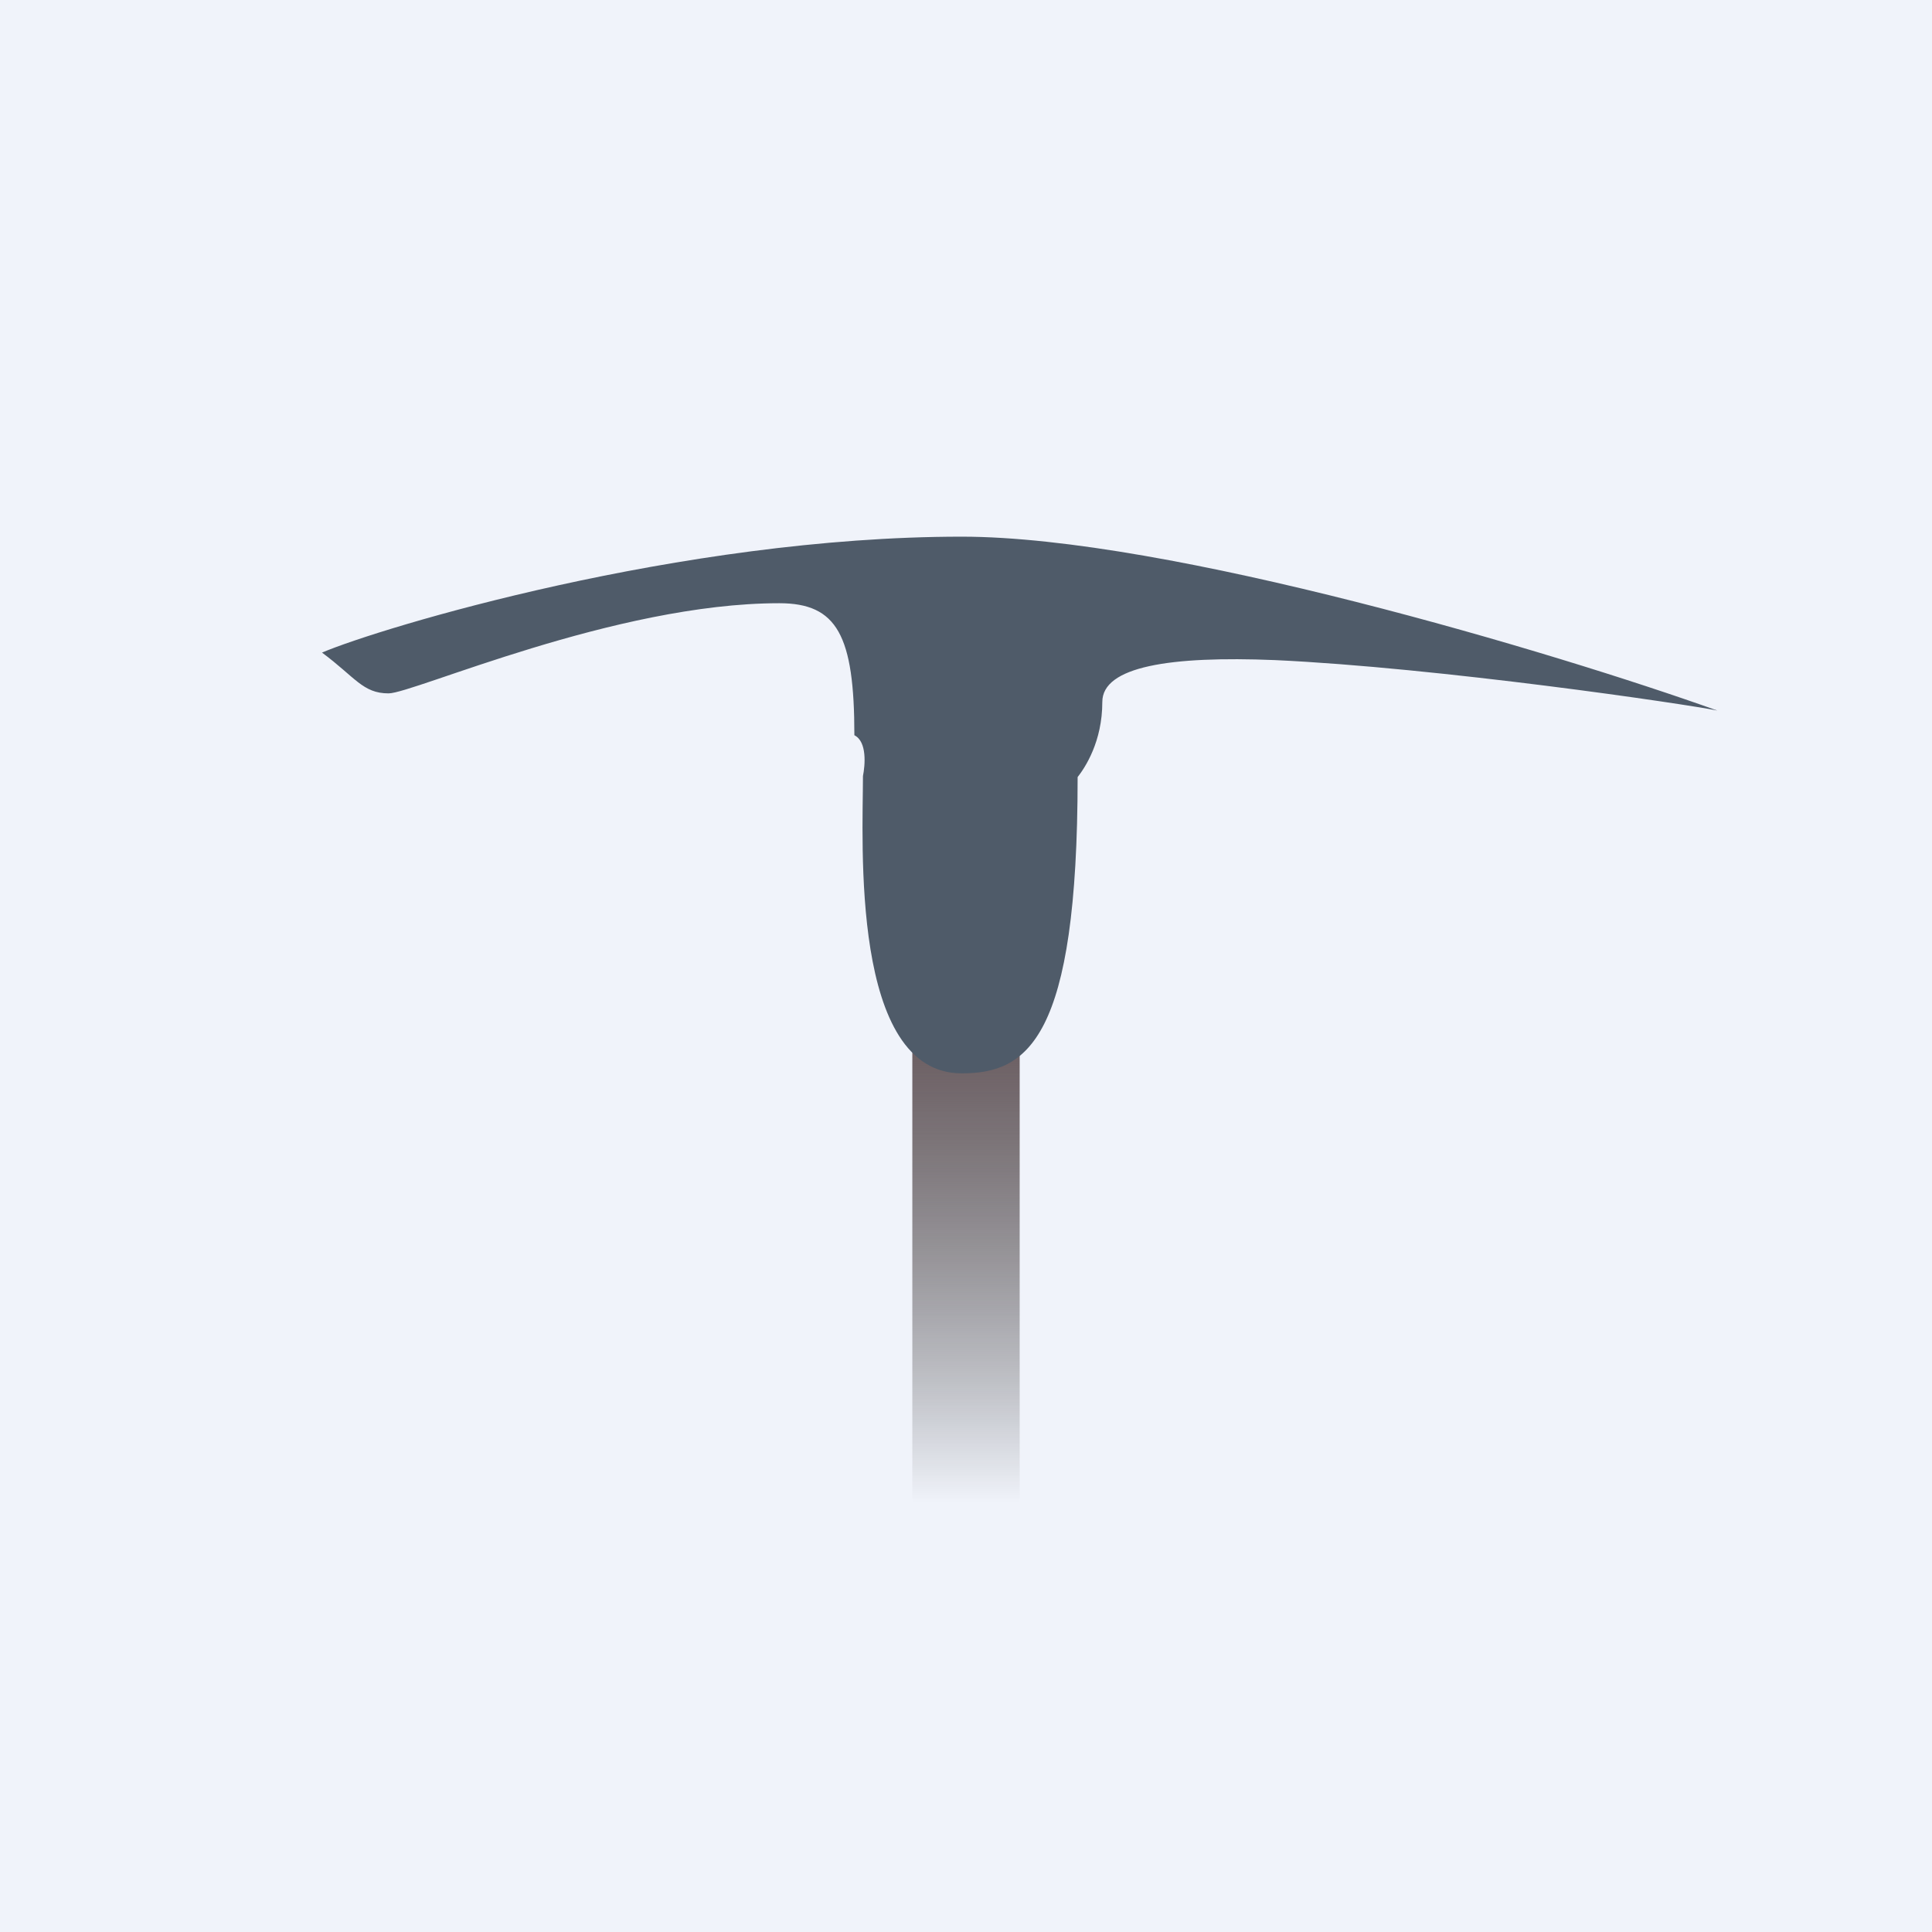 <!-- by TradingView --><svg width="18" height="18" viewBox="0 0 18 18" xmlns="http://www.w3.org/2000/svg"><path fill="#F0F3FA" d="M0 0h18v18H0z"/><path d="M8.5 9h1v5h-1V9Z" fill="url(#a540fn54c)"/><path d="M8.96 5c1.92 0 5.53 1.08 7.04 1.62-.29-.06-2.6-.4-4.12-.47-.98-.04-1.61.06-1.61.39 0 .37-.16.61-.23.7 0 2.45-.47 2.76-1.08 2.76-1.04 0-.92-2.16-.92-2.77.02-.1.04-.32-.08-.38 0-.93-.16-1.23-.7-1.23-1.53 0-3.41.84-3.64.84-.24 0-.31-.15-.62-.38C3.54 5.85 6.34 5 8.96 5Z" fill="#4F5B69"/><defs><linearGradient id="a540fn54c" x1="8.5" y1="9" x2="8.5" y2="14" gradientUnits="userSpaceOnUse"><stop stop-color="#645155"/><stop offset="1" stop-opacity="0"/></linearGradient></defs></svg>